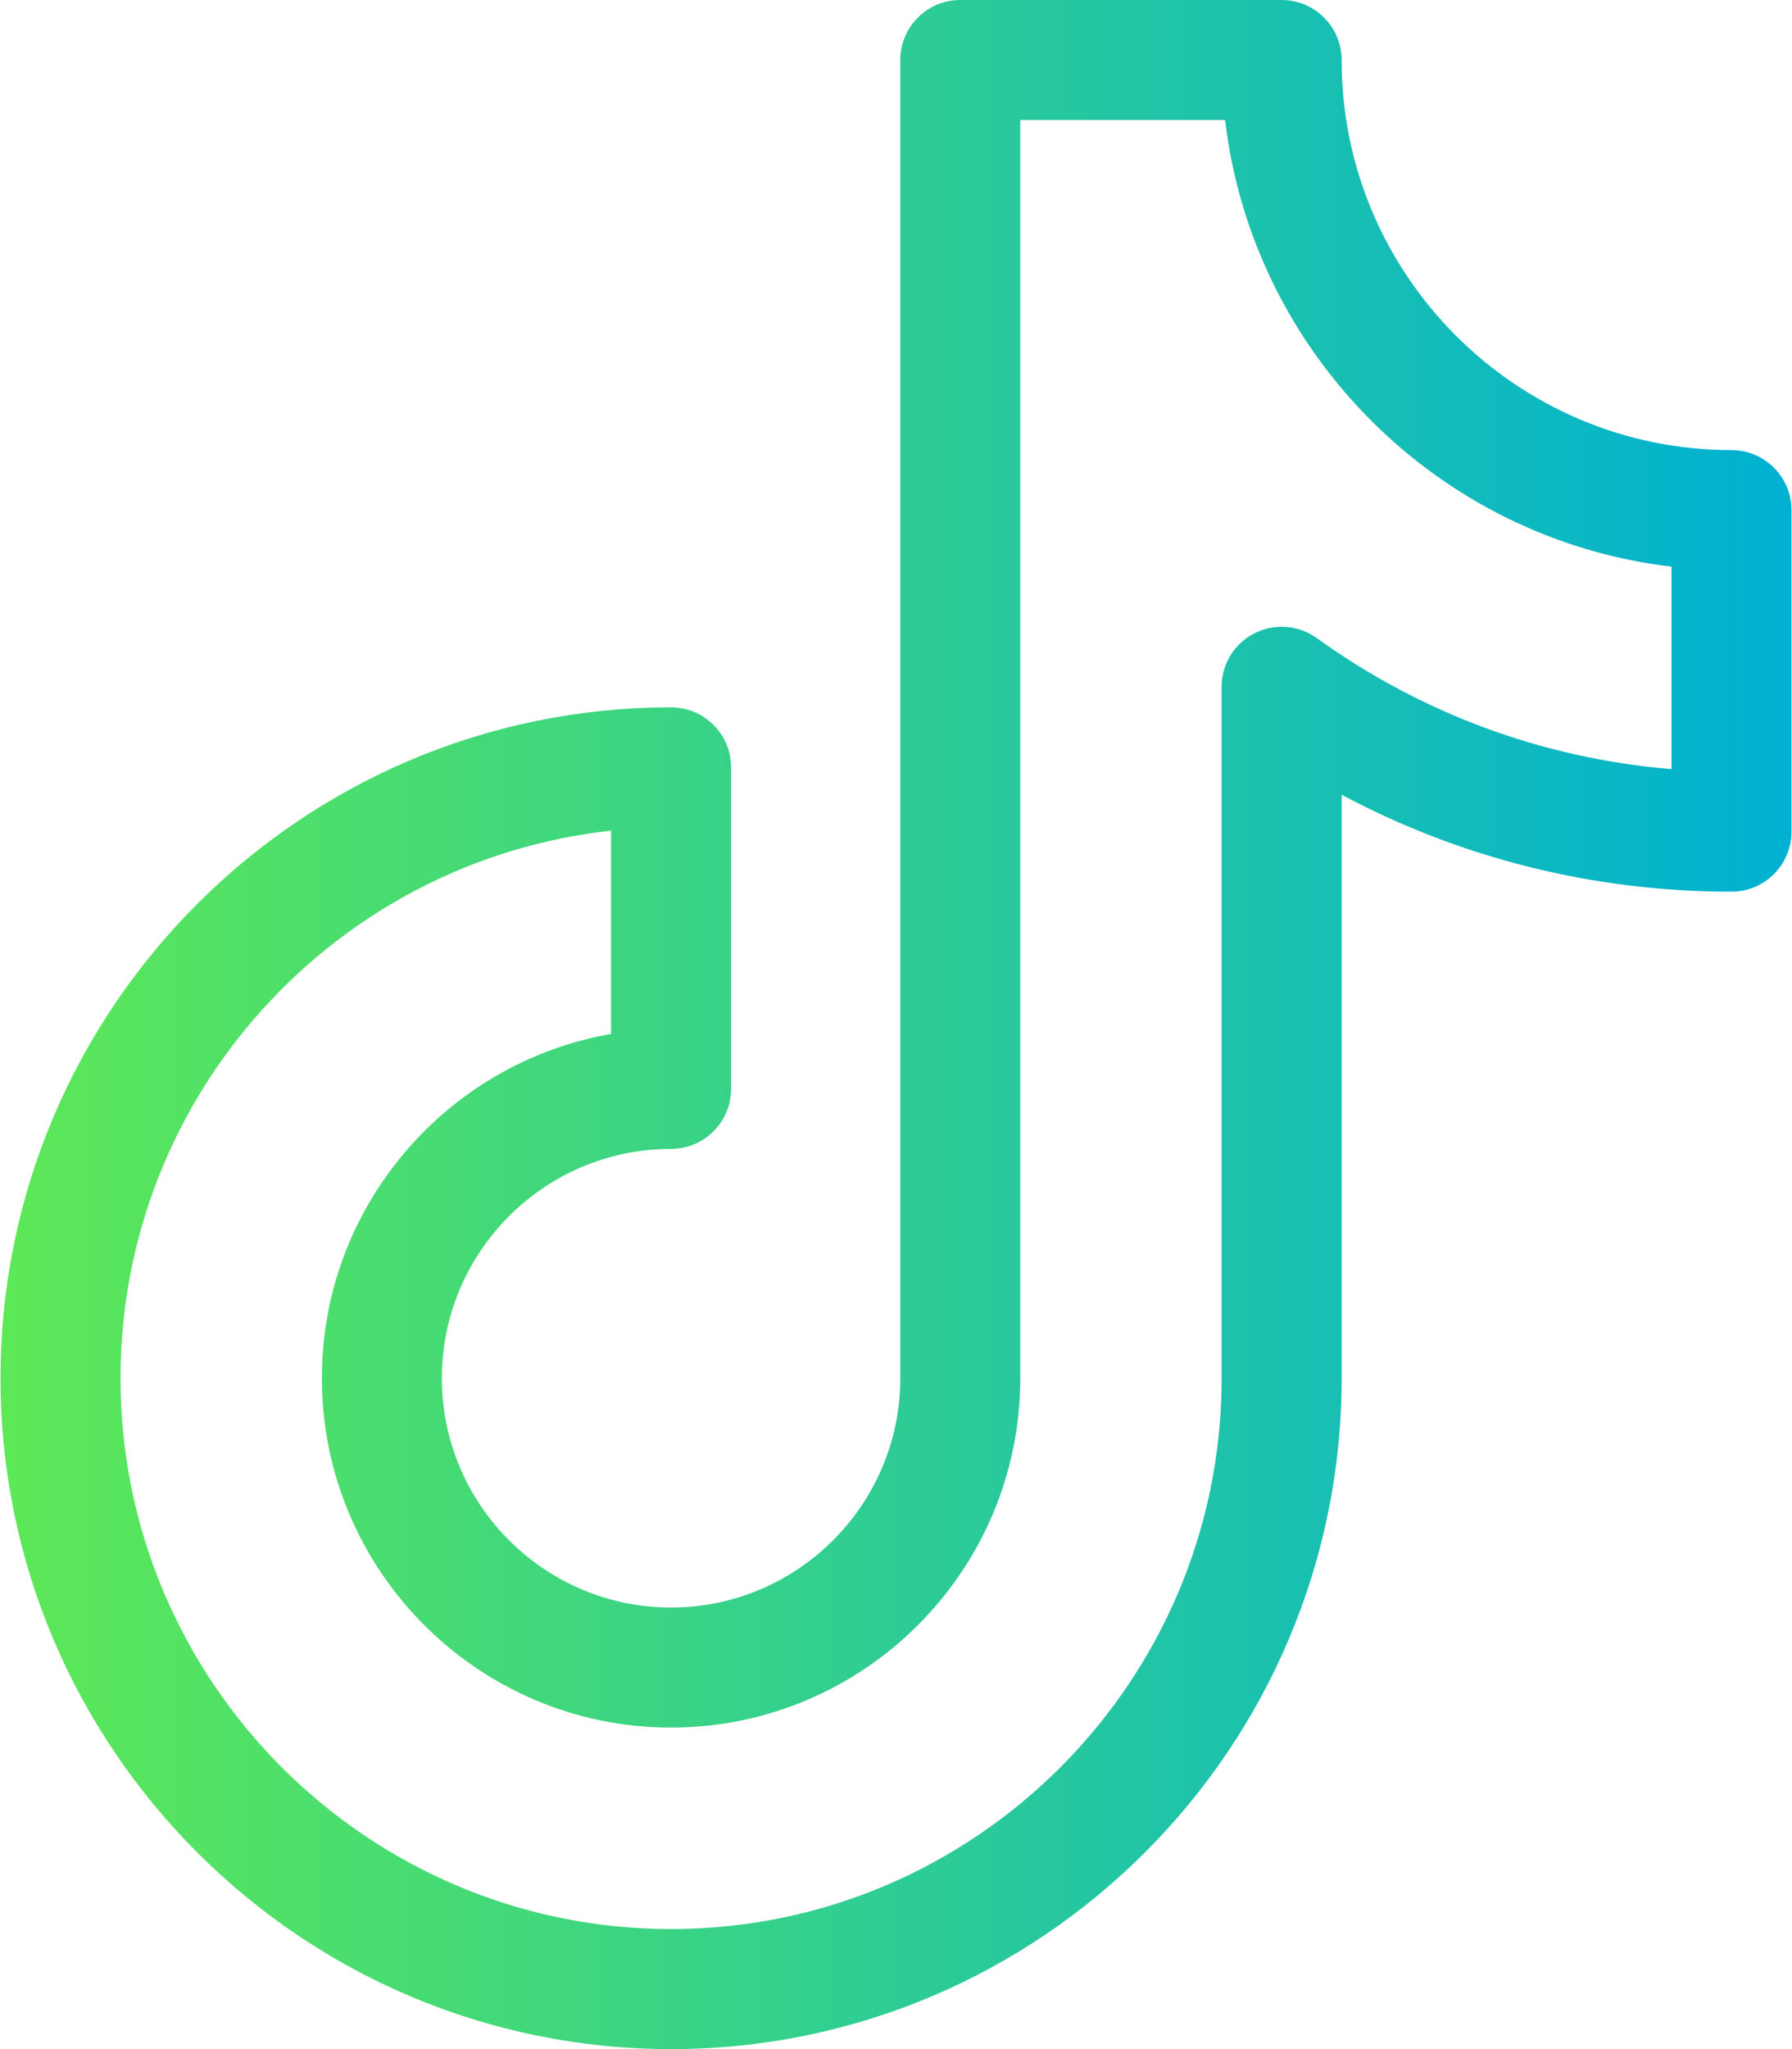 <svg width="28" height="32" viewBox="0 0 28 32" fill="none" xmlns="http://www.w3.org/2000/svg">
<path d="M27.054 7.029C23.695 7.029 20.963 4.296 20.963 0.938C20.963 0.42 20.543 0 20.025 0H15.004C14.486 0 14.067 0.42 14.067 0.938V21.523C14.067 23.498 12.46 25.104 10.485 25.104C8.511 25.104 6.904 23.498 6.904 21.523C6.904 19.548 8.511 17.942 10.485 17.942C11.003 17.942 11.423 17.522 11.423 17.004V11.983C11.423 11.466 11.003 11.046 10.485 11.046C4.708 11.046 0.008 15.746 0.008 21.523C0.008 27.3 4.708 32 10.485 32C16.263 32 20.963 27.3 20.963 21.523V12.411C22.829 13.406 24.905 13.925 27.054 13.925C27.572 13.925 27.992 13.505 27.992 12.988V7.967C27.992 7.449 27.572 7.029 27.054 7.029ZM26.117 12.011C24.115 11.845 22.215 11.146 20.573 9.964C20.287 9.759 19.911 9.731 19.598 9.891C19.285 10.051 19.088 10.374 19.088 10.725V21.523C19.088 26.266 15.229 30.125 10.485 30.125C5.742 30.125 1.883 26.266 1.883 21.523C1.883 17.096 5.244 13.44 9.548 12.972V16.147C6.984 16.593 5.029 18.834 5.029 21.523C5.029 24.532 7.477 26.979 10.485 26.979C13.494 26.979 15.942 24.532 15.942 21.523V1.875H19.142C19.572 5.52 22.472 8.42 26.117 8.849V12.011H26.117Z" fill="url(#paint0_linear_16_2997)"/>
<defs>
<linearGradient id="paint0_linear_16_2997" x1="0.008" y1="16" x2="27.992" y2="16" gradientUnits="userSpaceOnUse">
<stop stop-color="#5DE856"/>
<stop offset="1" stop-color="#00B1D2"/>
</linearGradient>
</defs>
</svg>
